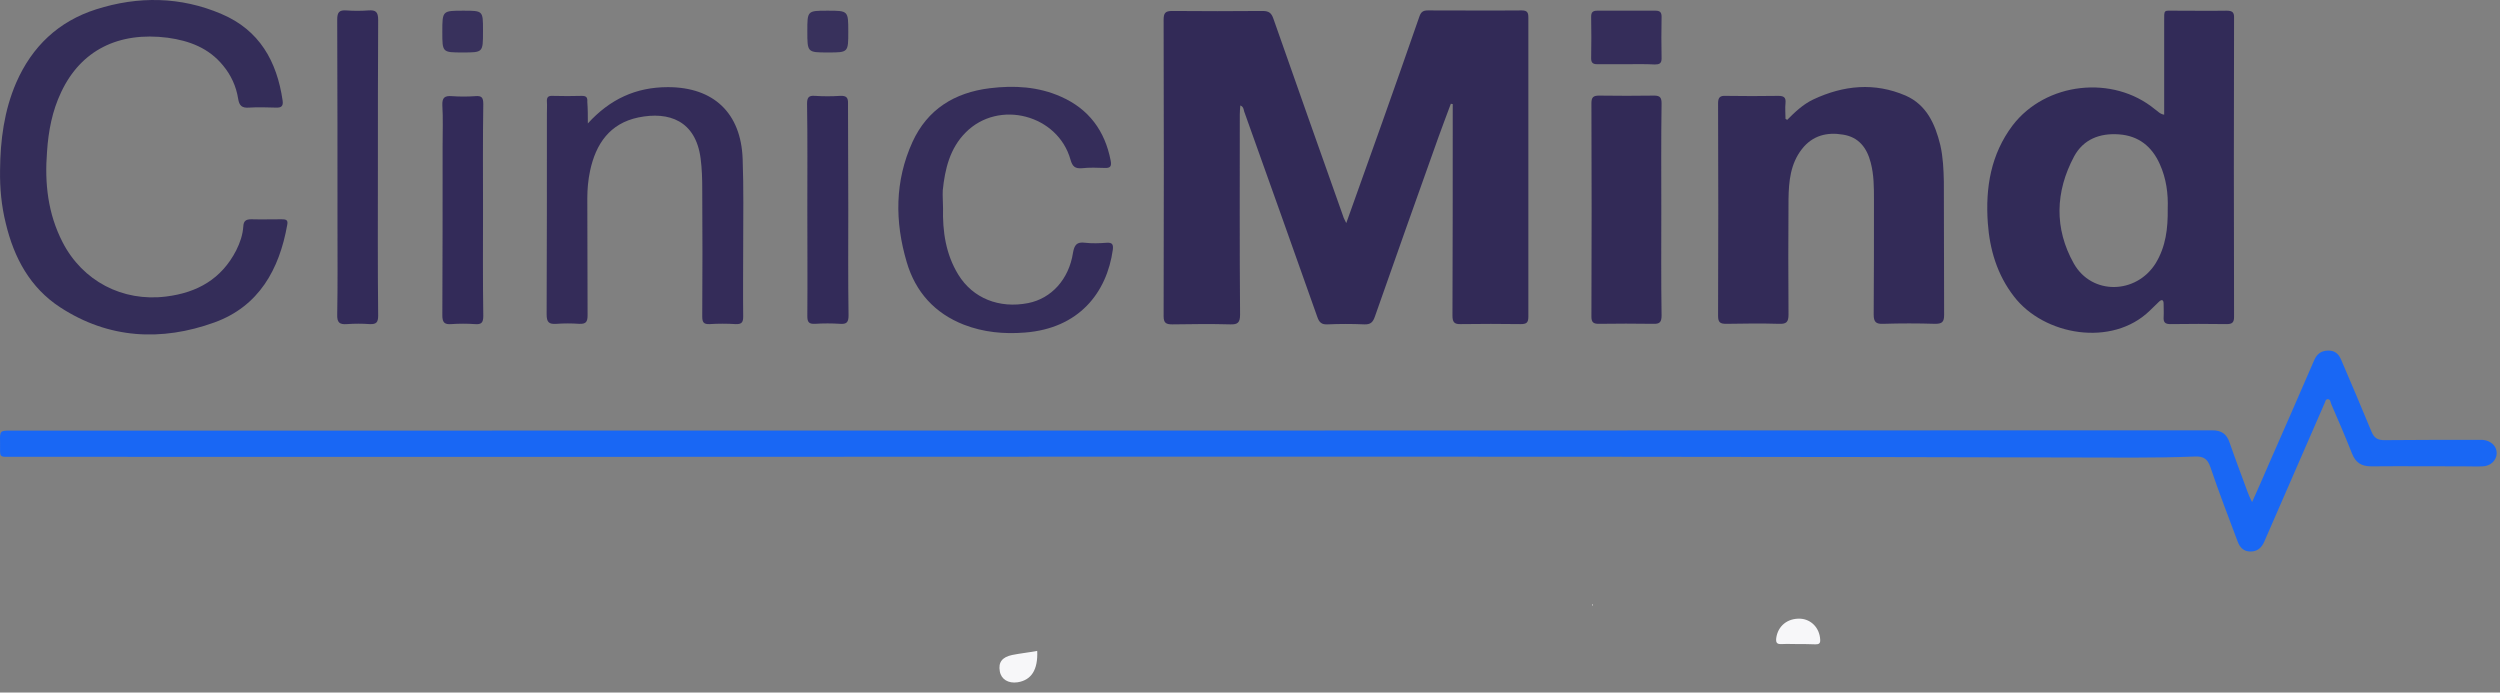 <?xml version="1.0" ?>
<svg xmlns="http://www.w3.org/2000/svg" viewBox="0 0 361 100" fill="none">
	<rect x="0" y="0" width="361" height="100" fill="#808080" stroke="none"/>
	<g clip-path="url(#clip0_5674_8638)">
		<path d="M194.401 32.215C196.175 27.247 197.87 22.477 199.565 17.747C201.378 12.622 203.192 7.497 204.966 2.372C205.202 1.702 205.518 1.505 206.188 1.505C210.721 1.505 215.216 1.544 219.749 1.505C220.538 1.505 220.695 1.82 220.695 2.53C220.695 16.919 220.695 31.308 220.695 45.736C220.695 46.643 220.38 46.801 219.552 46.801C216.674 46.761 213.836 46.761 210.958 46.801C210.012 46.84 209.736 46.525 209.736 45.579C209.775 35.802 209.775 26.065 209.775 16.288C209.775 15.854 209.775 15.421 209.775 15.027C209.696 15.027 209.578 14.987 209.499 14.987C208.908 16.604 208.277 18.22 207.686 19.876C204.611 28.47 201.576 37.064 198.54 45.697C198.264 46.486 197.949 46.88 197.003 46.84C195.229 46.761 193.455 46.761 191.681 46.84C190.853 46.88 190.498 46.564 190.222 45.776C186.713 35.881 183.205 25.986 179.657 16.091C179.578 15.815 179.578 15.421 179.105 15.224C179.066 15.697 179.026 16.091 179.026 16.525C179.026 26.144 178.987 35.802 179.066 45.421C179.066 46.564 178.75 46.88 177.646 46.84C174.847 46.761 172.088 46.801 169.289 46.84C168.382 46.84 168.027 46.643 168.027 45.658C168.067 31.387 168.067 17.116 168.027 2.845C168.027 1.899 168.264 1.584 169.249 1.584C173.586 1.623 177.962 1.623 182.338 1.584C183.244 1.584 183.599 1.899 183.875 2.688C187.226 12.228 190.577 21.728 193.967 31.268C194.006 31.466 194.164 31.702 194.401 32.215Z" fill="#322A57"/>
		<path d="M325.201 72.504C326.068 70.573 326.817 68.878 327.527 67.222C329.774 62.136 331.981 57.051 334.189 51.965C334.583 51.098 335.175 50.665 336.121 50.625C337.146 50.586 337.698 51.098 338.052 51.926C339.511 55.356 341.009 58.825 342.428 62.294C342.823 63.24 343.296 63.556 344.321 63.556C348.657 63.516 353.033 63.516 357.409 63.516C357.763 63.516 358.118 63.516 358.513 63.516C359.735 63.635 360.562 64.462 360.523 65.487C360.484 66.473 359.656 67.301 358.513 67.34C357.645 67.38 356.739 67.34 355.832 67.34C351.338 67.34 346.883 67.301 342.389 67.34C340.97 67.34 340.142 66.788 339.629 65.487C338.683 63.083 337.658 60.717 336.633 58.352C336.515 58.115 336.554 57.642 336.121 57.642C335.805 57.642 335.766 58.036 335.648 58.273C332.77 64.896 329.853 71.558 326.975 78.181C326.581 79.088 325.989 79.64 324.964 79.64C323.979 79.64 323.427 79.049 323.111 78.181C321.771 74.594 320.391 71.046 319.169 67.419C318.775 66.276 318.184 65.882 317.001 65.921C314.005 66.039 311.048 66.079 308.052 66.079C206.067 65.803 104.082 66.039 2.137 65.96C-0.347 65.96 0.048 66.236 0.008 63.832C-0.031 62.176 0.008 62.176 1.625 62.176C107.552 62.176 213.479 62.176 319.406 62.136C320.786 62.136 321.535 62.649 321.968 63.95C322.796 66.355 323.703 68.72 324.57 71.085C324.728 71.519 324.885 71.874 325.201 72.504Z" fill="#1967F4"/>
		<path d="M312.506 16.564C312.506 12.03 312.506 7.615 312.506 3.16C312.506 1.307 312.388 1.544 314.122 1.544C316.567 1.544 319.05 1.583 321.494 1.544C322.322 1.544 322.638 1.741 322.598 2.608C322.559 16.997 322.559 31.387 322.598 45.776C322.598 46.603 322.283 46.8 321.534 46.8C318.814 46.761 316.133 46.761 313.413 46.8C312.664 46.8 312.388 46.564 312.427 45.815C312.467 45.184 312.427 44.514 312.427 43.883C312.427 43.213 312.112 43.213 311.718 43.607C311.284 44.041 310.85 44.435 310.417 44.869C304.976 50.151 295.16 48.456 290.824 42.819C288.38 39.665 287.315 36.038 287.039 32.175C286.685 27.09 287.473 22.28 290.627 18.101C295.397 11.873 305.095 10.769 311.166 15.775C311.599 16.051 311.836 16.445 312.506 16.564ZM313.019 30.125C313.097 27.996 312.821 25.788 311.875 23.699C310.732 21.137 308.8 19.599 305.962 19.402C303.202 19.205 300.837 20.112 299.497 22.595C296.777 27.681 296.619 33.003 299.457 38.049C302.059 42.661 308.485 42.504 311.284 38.009C312.743 35.605 313.058 33.003 313.019 30.125Z" fill="#322B58"/>
		<path d="M258.064 17.313C259.207 16.17 260.35 15.066 261.848 14.356C266.224 12.306 270.679 11.873 275.173 13.804C278.208 15.145 279.43 17.904 280.179 20.94C280.574 22.674 280.652 24.448 280.692 26.222C280.731 32.648 280.692 39.034 280.731 45.46C280.731 46.485 280.455 46.761 279.43 46.761C276.947 46.682 274.424 46.682 271.94 46.761C270.915 46.801 270.56 46.525 270.56 45.421C270.6 39.902 270.6 34.383 270.6 28.863C270.6 27.05 270.6 25.237 270.127 23.463C269.575 21.334 268.392 19.797 266.145 19.442C263.819 19.047 261.73 19.56 260.192 21.531C258.537 23.66 258.3 26.183 258.261 28.745C258.221 34.304 258.221 39.862 258.261 45.421C258.261 46.525 257.945 46.801 256.881 46.761C254.358 46.682 251.796 46.722 249.273 46.761C248.405 46.761 248.09 46.564 248.09 45.618C248.129 35.368 248.129 25.118 248.09 14.908C248.09 14.041 248.405 13.804 249.194 13.844C251.717 13.883 254.279 13.883 256.802 13.844C257.591 13.844 257.906 14.08 257.827 14.869C257.748 15.618 257.827 16.367 257.827 17.155C257.867 17.195 257.985 17.273 258.064 17.313Z" fill="#332B58"/>
		<path d="M0.008 24.567C0.048 20.23 0.599 15.973 2.334 11.952C4.62 6.709 8.444 3.082 13.885 1.347C19.956 -0.584 26.066 -0.506 31.979 2.017C37.459 4.343 39.982 8.837 40.81 14.514C40.928 15.342 40.613 15.579 39.824 15.539C38.523 15.5 37.222 15.46 35.961 15.539C34.936 15.618 34.542 15.263 34.384 14.238C34.108 12.464 33.359 10.848 32.216 9.468C30.166 6.945 27.367 5.881 24.213 5.447C17.117 4.54 11.677 7.261 8.839 13.292C7.538 16.012 6.986 18.93 6.789 21.926C6.434 26.459 6.907 30.835 9.036 34.974C11.914 40.572 17.669 43.608 23.977 42.819C28.471 42.267 31.979 40.296 34.108 36.157C34.66 35.053 35.054 33.91 35.133 32.688C35.173 31.899 35.527 31.663 36.276 31.663C37.735 31.702 39.194 31.663 40.652 31.663C41.204 31.663 41.638 31.702 41.48 32.451C40.337 38.916 37.38 44.239 30.954 46.564C23.306 49.324 15.698 48.93 8.72 44.396C4.345 41.558 2.019 37.221 0.836 32.254C0.205 29.731 -0.031 27.169 0.008 24.567Z" fill="#342D59"/>
		<path d="M84.886 17.826C88.079 14.318 91.825 12.583 96.437 12.583C103.06 12.583 107.002 16.328 107.239 22.951C107.396 27.169 107.317 31.427 107.317 35.645C107.317 38.996 107.278 42.347 107.317 45.697C107.317 46.525 107.12 46.841 106.214 46.801C104.952 46.722 103.73 46.722 102.469 46.801C101.601 46.841 101.404 46.525 101.404 45.697C101.444 39.587 101.444 33.437 101.404 27.327C101.404 25.829 101.365 24.37 101.168 22.872C100.458 17.432 96.595 16.052 92.179 16.959C88.04 17.826 86.03 20.783 85.202 24.686C84.926 25.986 84.808 27.327 84.808 28.628C84.847 34.265 84.808 39.903 84.847 45.54C84.847 46.525 84.571 46.801 83.625 46.762C82.56 46.683 81.457 46.683 80.353 46.762C79.249 46.841 78.934 46.525 78.934 45.382C78.973 35.724 78.973 26.026 78.973 16.367C78.973 15.816 79.012 15.224 78.973 14.672C78.934 14.042 79.17 13.805 79.801 13.845C81.22 13.884 82.639 13.884 84.019 13.845C84.689 13.845 84.847 14.081 84.808 14.712C84.886 15.737 84.886 16.801 84.886 17.826Z" fill="#342C59"/>
		<path d="M136.174 30.046C136.096 33.437 136.569 36.709 138.382 39.665C140.471 43.056 144.256 44.593 148.474 43.765C151.825 43.095 154.348 40.336 154.939 36.512C155.136 35.368 155.491 34.895 156.674 35.053C157.699 35.171 158.763 35.132 159.828 35.053C160.616 35.014 160.774 35.289 160.695 36.038C159.828 42.267 155.807 47.431 147.962 48.023C144.966 48.259 142.009 47.983 139.17 46.88C134.952 45.224 132.193 42.149 130.931 37.852C129.197 31.978 129.197 26.144 131.759 20.506C133.927 15.776 137.83 13.371 142.916 12.74C146.464 12.306 149.933 12.504 153.205 13.962C157.226 15.736 159.552 18.89 160.38 23.187C160.537 24.015 160.34 24.291 159.512 24.251C158.408 24.212 157.344 24.172 156.24 24.291C155.255 24.37 154.86 24.054 154.584 23.069C152.771 16.564 144.216 14.317 139.446 19.126C137.16 21.413 136.45 24.409 136.135 27.484C136.096 28.351 136.174 29.218 136.174 30.046Z" fill="#352D5A"/>
		<path d="M239.893 30.323C239.893 35.408 239.853 40.493 239.932 45.539C239.932 46.525 239.656 46.801 238.71 46.761C236.108 46.722 233.467 46.722 230.865 46.761C230.116 46.761 229.801 46.564 229.801 45.737C229.84 35.447 229.84 25.198 229.801 14.909C229.801 14.041 230.077 13.805 230.905 13.805C233.546 13.844 236.227 13.844 238.868 13.805C239.735 13.805 239.932 14.12 239.932 14.948C239.853 20.112 239.893 25.237 239.893 30.323Z" fill="#322A57"/>
		<path d="M54.568 24.054C54.568 31.229 54.529 38.404 54.607 45.578C54.607 46.564 54.331 46.84 53.385 46.801C52.321 46.722 51.217 46.722 50.113 46.801C49.049 46.88 48.655 46.603 48.694 45.421C48.773 41.163 48.733 36.866 48.733 32.609C48.733 22.674 48.733 12.779 48.694 2.845C48.694 1.781 48.97 1.426 50.034 1.505C51.059 1.583 52.124 1.583 53.188 1.505C54.253 1.426 54.607 1.702 54.607 2.884C54.568 9.941 54.568 16.997 54.568 24.054Z" fill="#332B59"/>
		<path d="M69.748 30.244C69.748 35.369 69.708 40.494 69.787 45.619C69.787 46.604 69.511 46.88 68.565 46.801C67.422 46.722 66.318 46.722 65.175 46.801C64.189 46.88 63.874 46.565 63.874 45.54C63.913 37.34 63.913 29.18 63.913 20.98C63.913 19.048 63.992 17.116 63.874 15.185C63.834 14.081 64.229 13.805 65.254 13.884C66.357 13.963 67.501 13.963 68.644 13.884C69.55 13.805 69.787 14.081 69.787 15.027C69.708 20.073 69.748 25.159 69.748 30.244Z" fill="#332B59"/>
		<path d="M122.492 30.204C122.492 35.329 122.452 40.454 122.531 45.539C122.531 46.485 122.295 46.84 121.309 46.761C120.087 46.682 118.904 46.682 117.682 46.761C116.815 46.8 116.578 46.525 116.578 45.657C116.618 40.493 116.578 35.329 116.578 30.204C116.578 25.118 116.618 20.072 116.539 14.987C116.539 14.08 116.776 13.765 117.682 13.844C118.904 13.922 120.087 13.922 121.309 13.844C122.216 13.804 122.492 14.08 122.452 14.987C122.452 20.072 122.492 25.158 122.492 30.204Z" fill="#332B59"/>
		<path d="M234.729 9.271C233.349 9.271 232.009 9.271 230.629 9.271C230.038 9.271 229.762 9.074 229.762 8.443C229.801 6.432 229.801 4.422 229.762 2.411C229.762 1.78 229.998 1.544 230.629 1.544C233.428 1.544 236.266 1.544 239.065 1.544C239.696 1.544 239.933 1.78 239.933 2.411C239.893 4.422 239.893 6.432 239.933 8.443C239.933 9.192 239.578 9.31 238.947 9.31C237.528 9.231 236.109 9.271 234.729 9.271Z" fill="#352D5A"/>
		<path d="M69.745 4.579C69.745 7.576 69.745 7.576 66.828 7.576C63.871 7.576 63.871 7.576 63.871 4.619C63.871 1.544 63.871 1.544 66.907 1.544C69.745 1.544 69.745 1.544 69.745 4.343C69.745 4.422 69.745 4.501 69.745 4.579Z" fill="#38315C"/>
		<path d="M116.578 4.501C116.578 1.544 116.578 1.544 119.495 1.544C122.491 1.544 122.491 1.544 122.491 4.579C122.491 7.576 122.491 7.576 119.574 7.576C116.578 7.576 116.578 7.576 116.578 4.501Z" fill="#38315C"/>
		<path d="M229.958 87.287C229.997 87.287 229.997 87.326 230.037 87.326C229.997 87.366 229.997 87.405 229.958 87.445C229.918 87.405 229.879 87.405 229.879 87.366C229.879 87.326 229.918 87.287 229.958 87.287Z" fill="#FCFDFD"/>
		<path d="M259.603 93.004C258.854 93.004 258.066 92.965 257.317 93.004C256.607 93.043 256.41 92.846 256.489 92.137C256.725 90.402 258.105 89.259 259.958 89.338C261.535 89.417 262.757 90.678 262.836 92.373C262.875 92.925 262.639 93.043 262.166 93.043C261.298 93.004 260.431 93.004 259.603 93.004Z" fill="#F7F7F9"/>
		<path d="M149.774 93.989C149.892 96.709 148.946 98.207 146.936 98.523C145.595 98.72 144.57 98.089 144.373 96.946C144.137 95.645 144.689 94.896 146.147 94.581C147.33 94.344 148.512 94.226 149.774 93.989Z" fill="#F7F7F9"/>
	</g>
	<defs>
		<clipPath id="clip0_5674_8638">
			<rect width="360.524" height="100" fill="white"/>
		</clipPath>
	</defs>
</svg>
